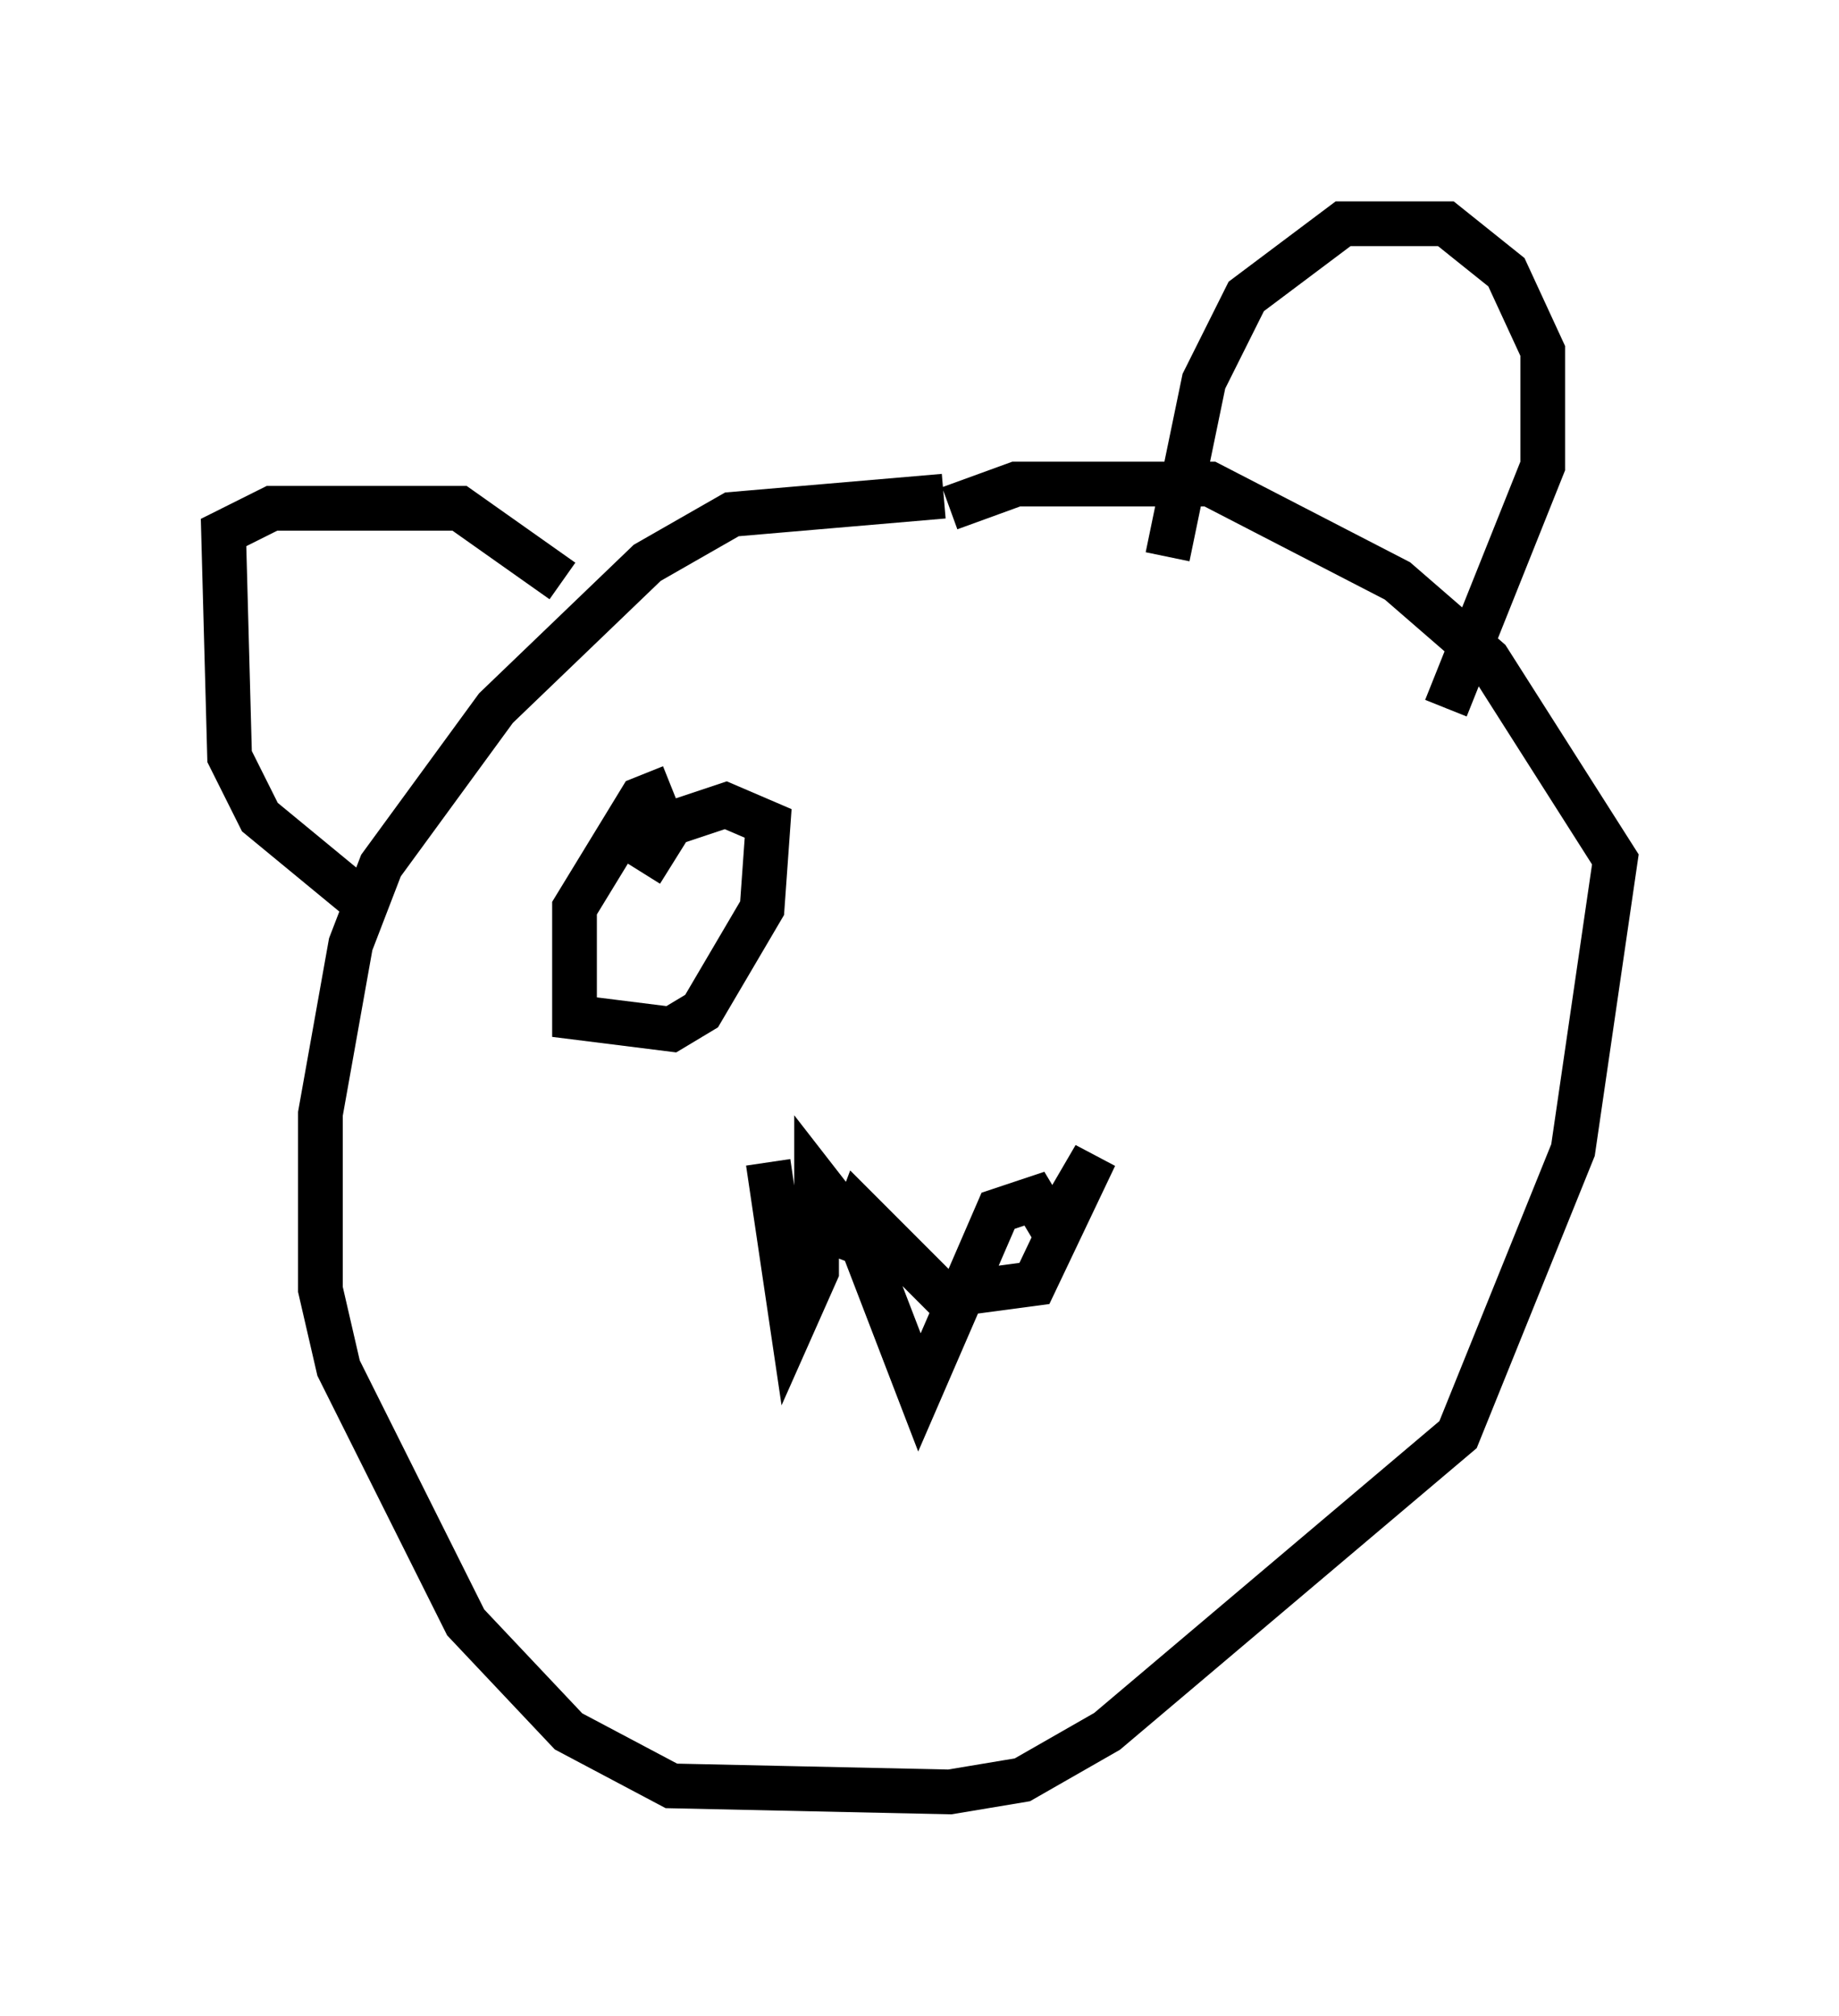 <?xml version="1.0" encoding="utf-8" ?>
<svg baseProfile="full" height="45.047" version="1.1" width="41.123" xmlns="http://www.w3.org/2000/svg" xmlns:ev="http://www.w3.org/2001/xml-events" xmlns:xlink="http://www.w3.org/1999/xlink"><defs /><rect fill="white" height="45.047" width="41.123" x="0" y="0" /><path d="M24.892, 12.036 m-3.789, -0.947 l-4.736, 0.406 -1.894, 1.083 l-3.383, 3.248 -2.571, 3.518 l-0.677, 1.759 -0.677, 3.789 l0.0, 3.924 0.406, 1.759 l2.842, 5.683 2.3, 2.436 l2.3, 1.218 6.225, 0.135 l1.624, -0.271 1.894, -1.083 l7.848, -6.631 2.571, -6.36 l0.947, -6.495 -2.842, -4.465 l-2.03, -1.759 -4.195, -2.165 l-4.33, 0.0 -1.488, 0.541 m-13.126, 8.796 l-2.3, -1.894 -0.677, -1.353 l-0.135, -5.007 1.083, -0.541 l4.195, 0.0 2.3, 1.624 m13.532, -0.541 l0.812, -3.924 0.947, -1.894 l2.165, -1.624 2.3, 0.0 l1.353, 1.083 0.812, 1.759 l0.0, 2.571 -2.165, 5.413 m-15.155, 10.149 l0.541, 3.654 0.541, -1.218 l0.0, -2.03 0.947, 1.218 l1.353, 3.518 1.759, -4.059 l0.812, -0.271 0.406, 0.677 l0.947, -1.624 -1.353, 2.842 l-2.03, 0.271 -1.894, -1.894 l-0.406, 1.083 m-3.789, -10.555 l-0.677, 0.271 -1.488, 2.436 l0.0, 2.436 2.165, 0.271 l0.677, -0.406 1.353, -2.3 l0.135, -1.894 -0.947, -0.406 l-1.218, 0.406 -0.677, 1.083 " fill="none" stroke="black" stroke-width="1" /></svg>